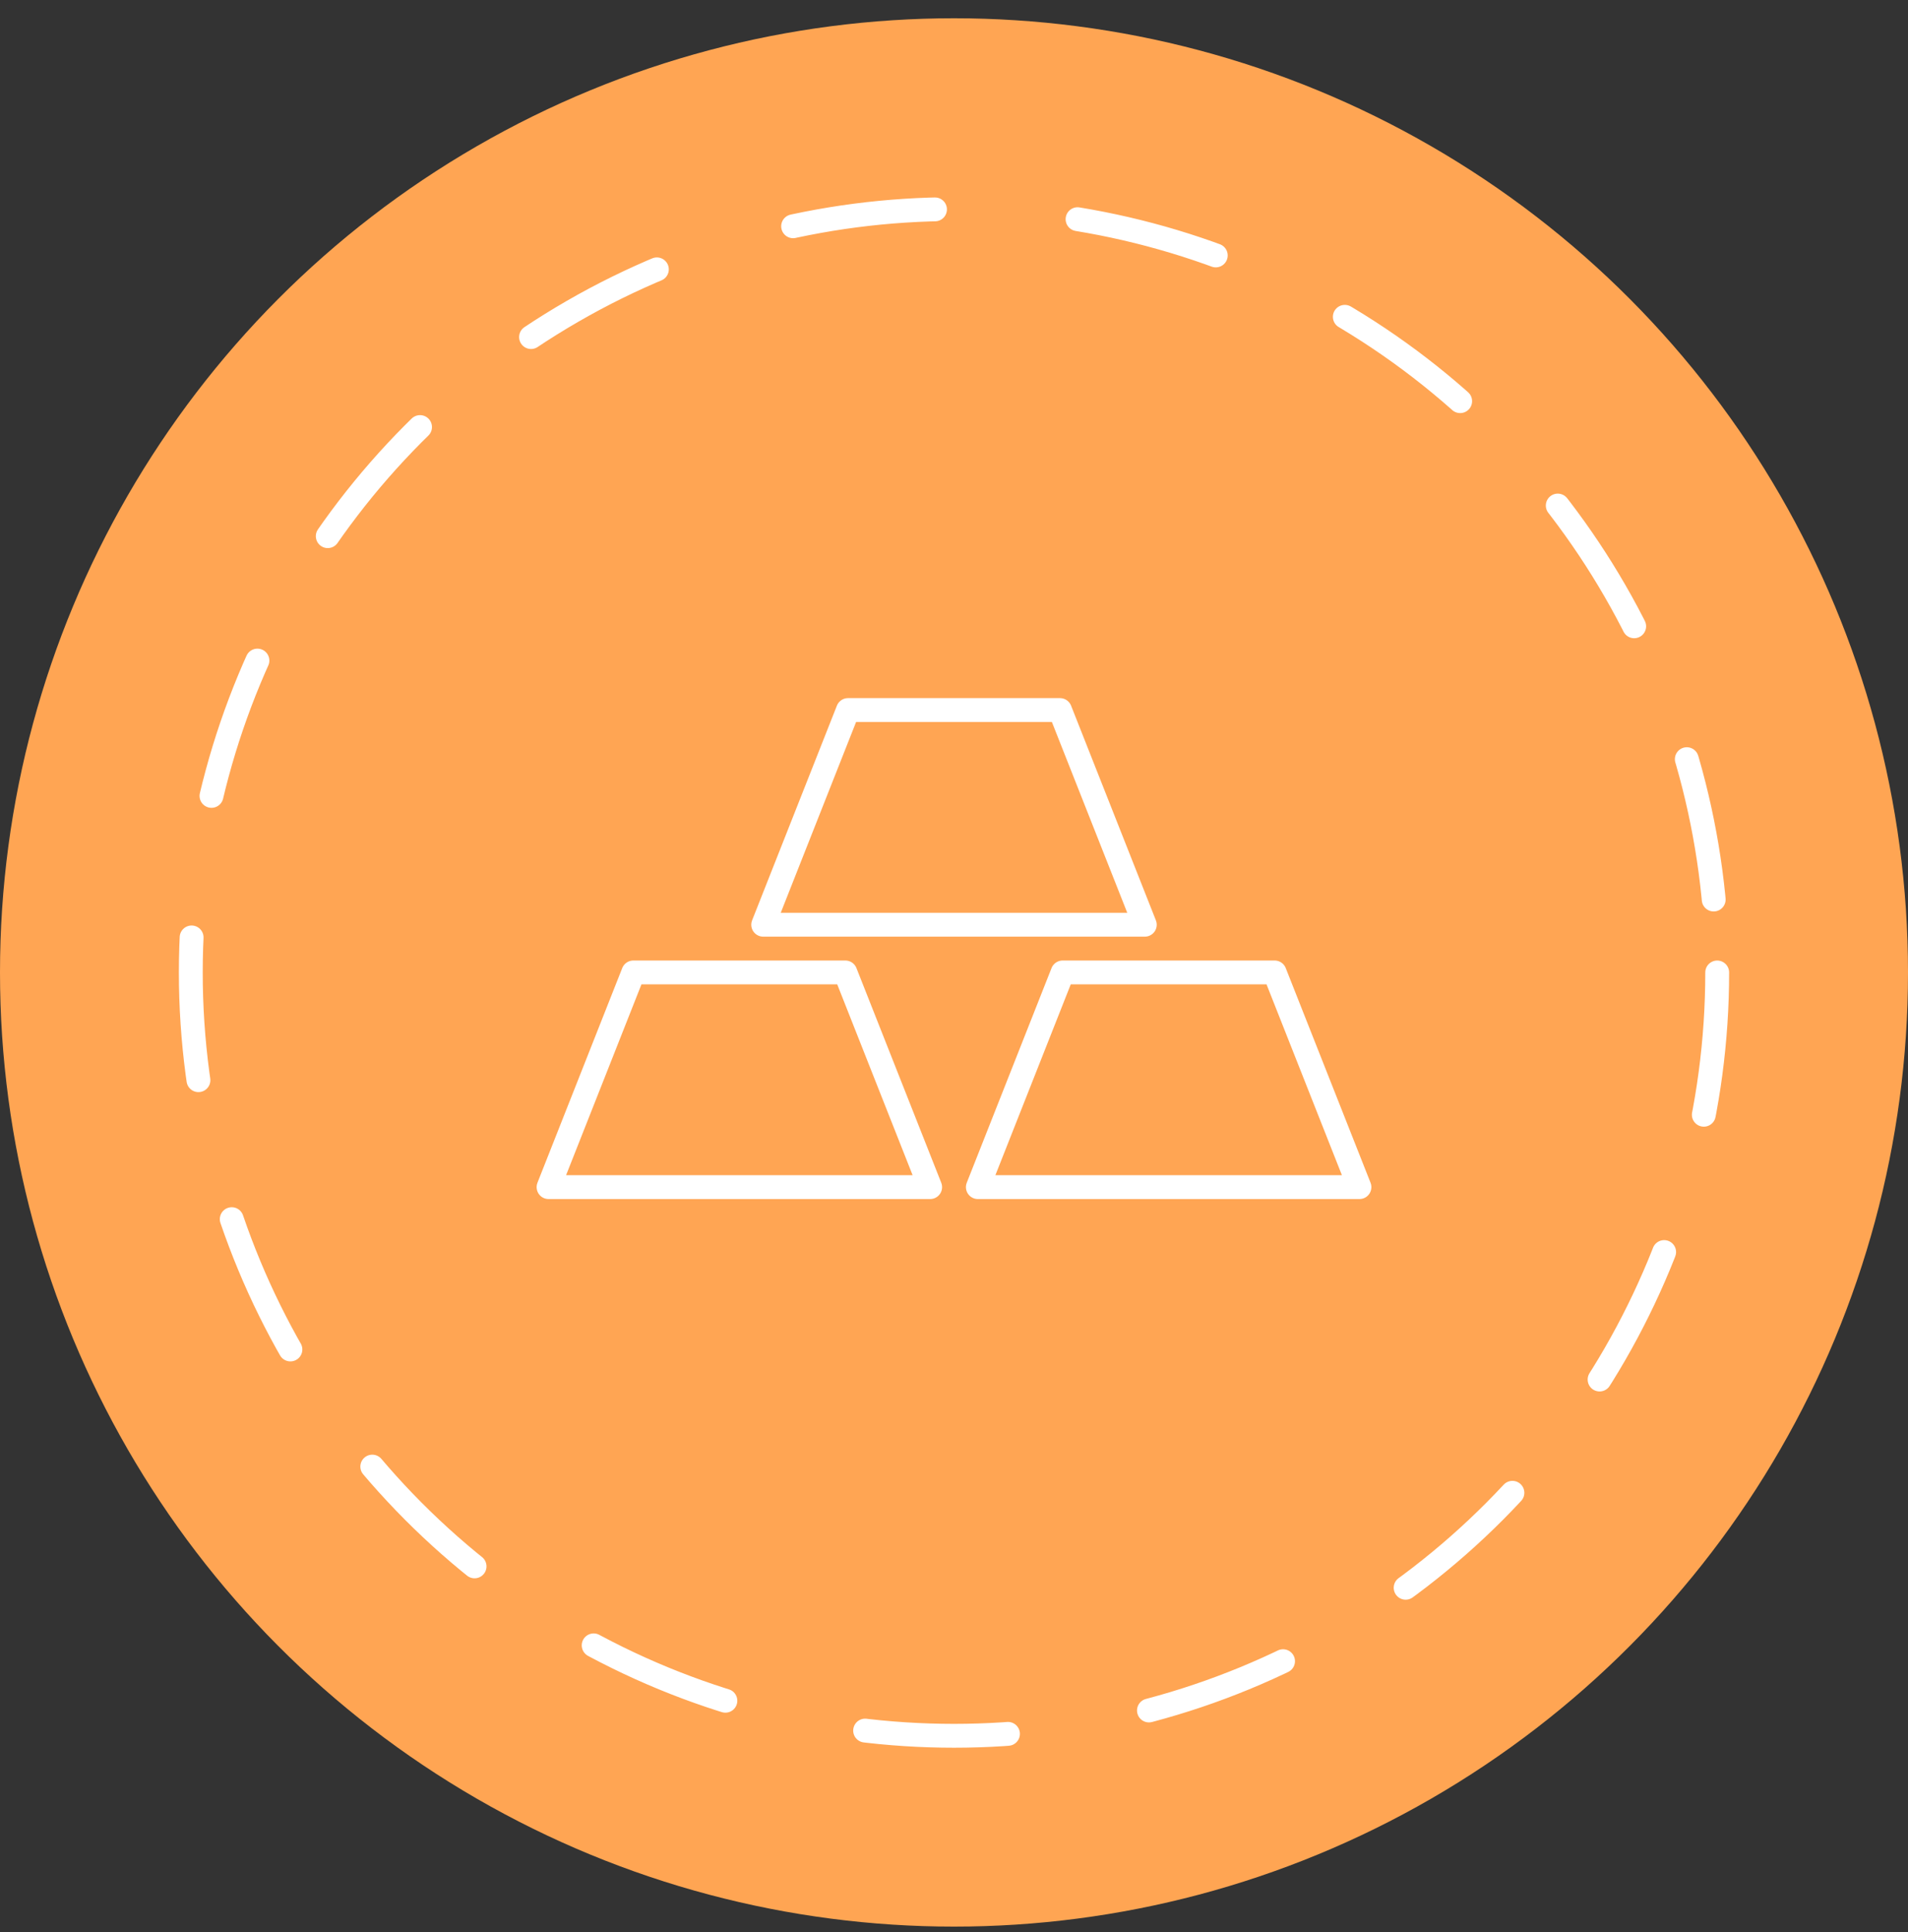 <svg width="80" height="81" viewBox="0 0 80 81" fill="none" xmlns="http://www.w3.org/2000/svg">
<rect x="0" y="0" width="80" height="81" fill="#333333" stroke="none"/>
<circle cx="40" cy="40.766" r="40" fill="#FFA553"/>
<path d="M35.555 29.766H44.444L48 38.766H32L35.555 29.766Z" stroke="white" stroke-linejoin="round"/>
<path d="M26.555 40.766H35.444L39 49.766H23L26.555 40.766Z" stroke="white" stroke-linejoin="round"/>
<path d="M44.555 40.766H53.444L57 49.766H41L44.555 40.766Z" stroke="white" stroke-linejoin="round"/>
<circle cx="40" cy="40.767" r="32" stroke="white" stroke-linecap="round" stroke-dasharray="6 6"/>
</svg>
